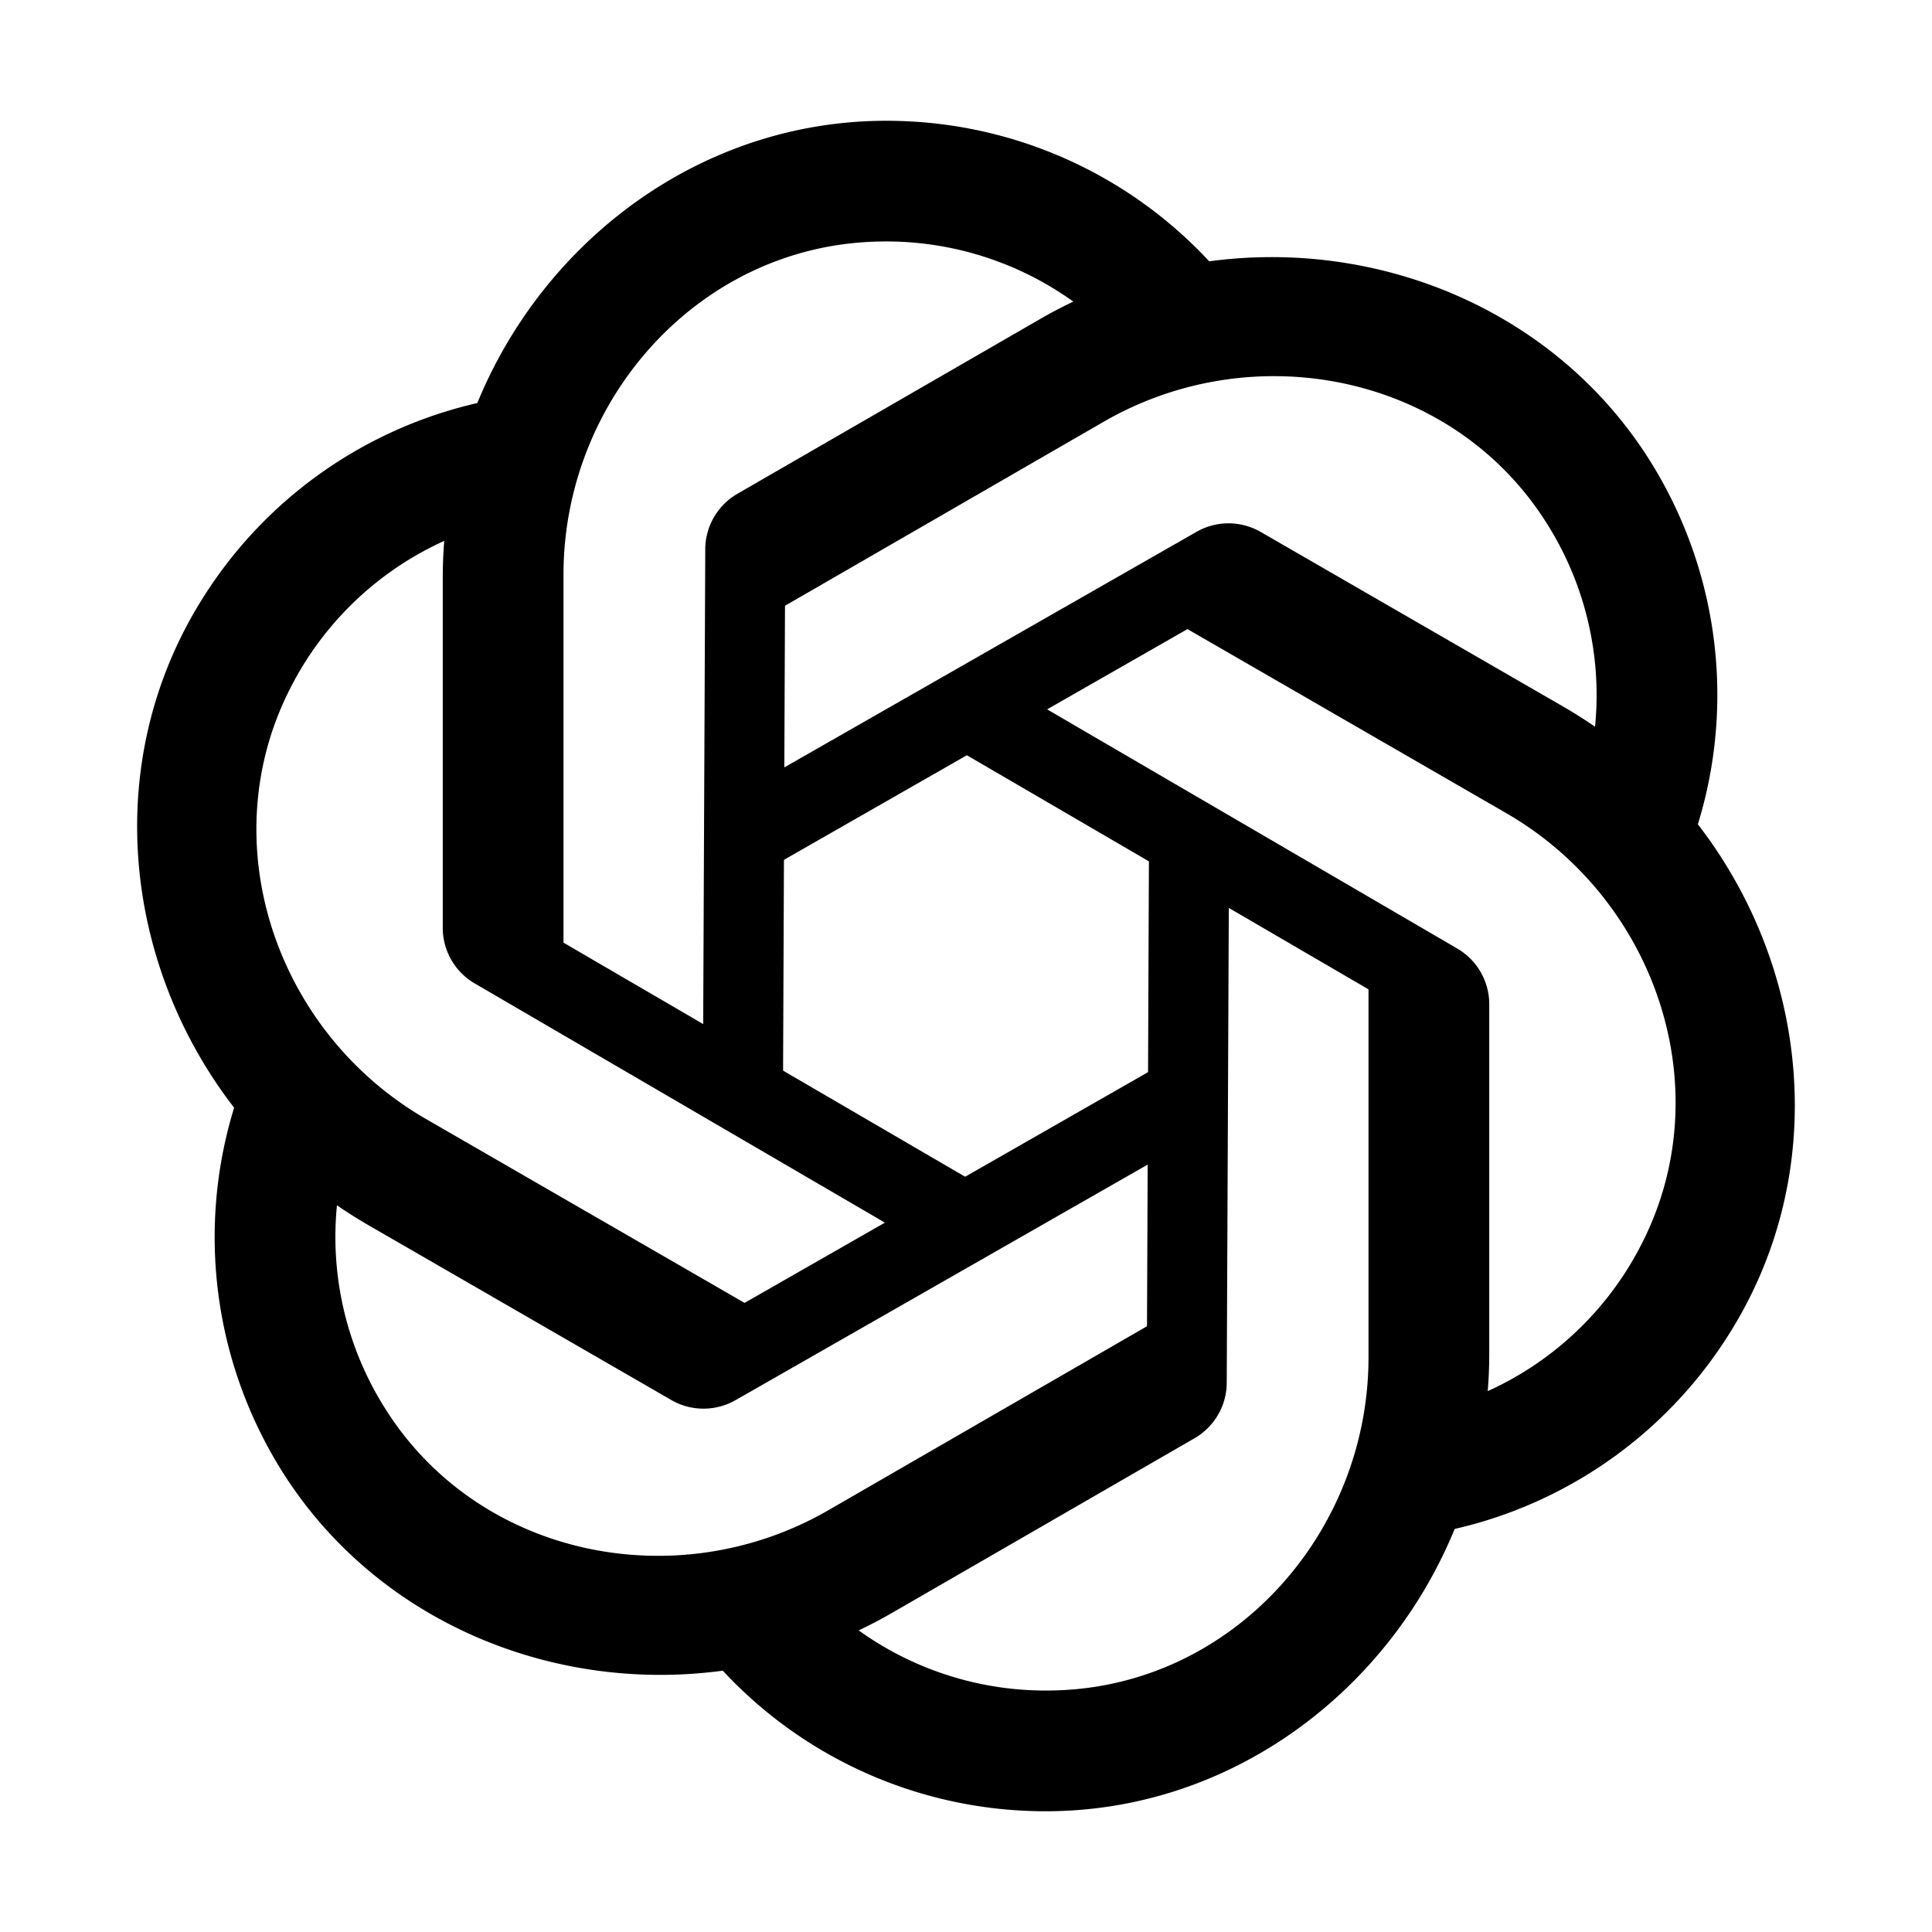 <svg xmlns="http://www.w3.org/2000/svg" fill="currentColor" viewBox="0 0 48 48">
	<path d="M30.7 7.27 28.33 9.1a7.971 7.971 0 0 0-6.697-3.092C17.313 6.2 14 9.953 14 14.277v9.143l10.5 6.12-1 1.72-11.706-6.827A1.6 1.6 0 0 1 11 23.051v-8.687C11 8.1 16.129 2.79 22.39 3.007A10.932 10.932 0 0 1 30.7 7.27z" />
	<path d="m12.861 9.833.4 2.967a7.974 7.974 0 0 0-6.026 4.254c-1.994 3.837-.4 8.582 3.345 10.745l7.918 4.571 10.55-6.033.99 1.726-11.765 6.724a1.602 1.602 0 0 1-1.594-.003l-7.523-4.343c-5.426-3.133-7.46-10.23-4.142-15.543a10.932 10.932 0 0 1 7.847-5.065z" />
	<path d="m6.161 26.563 2.77 1.137a7.973 7.973 0 0 0 .671 7.346c2.326 3.645 7.233 4.638 10.977 2.476l7.918-4.572.05-12.153 1.99.006-.059 13.551a1.6 1.6 0 0 1-.8 1.379l-7.523 4.343c-5.425 3.132-12.588 1.345-15.531-4.185a10.936 10.936 0 0 1-.463-9.328z" />
	<path d="m17.3 40.73 2.37-1.83a7.971 7.971 0 0 0 6.697 3.092C30.687 41.8 34 38.047 34 33.723V24.58l-10.5-6.12 1-1.72 11.706 6.827A1.6 1.6 0 0 1 37 24.949v8.687c0 6.264-5.13 11.574-11.39 11.358a10.936 10.936 0 0 1-8.31-4.264z" />
	<path d="m35.139 38.167-.4-2.967a7.974 7.974 0 0 0 6.026-4.254c1.994-3.837.4-8.582-3.345-10.745l-7.918-4.571-10.55 6.033-.99-1.726 11.765-6.724a1.602 1.602 0 0 1 1.594.003l7.523 4.343c5.425 3.132 7.459 10.229 4.141 15.543a10.929 10.929 0 0 1-7.846 5.065z" />
	<path d="m41.839 21.437-2.77-1.137a7.973 7.973 0 0 0-.671-7.346c-2.326-3.645-7.233-4.638-10.977-2.476l-7.918 4.572-.05 12.153-1.99-.006.059-13.551a1.6 1.6 0 0 1 .8-1.379l7.523-4.343c5.425-3.132 12.588-1.345 15.531 4.185a10.936 10.936 0 0 1 .463 9.328z" />
</svg>
